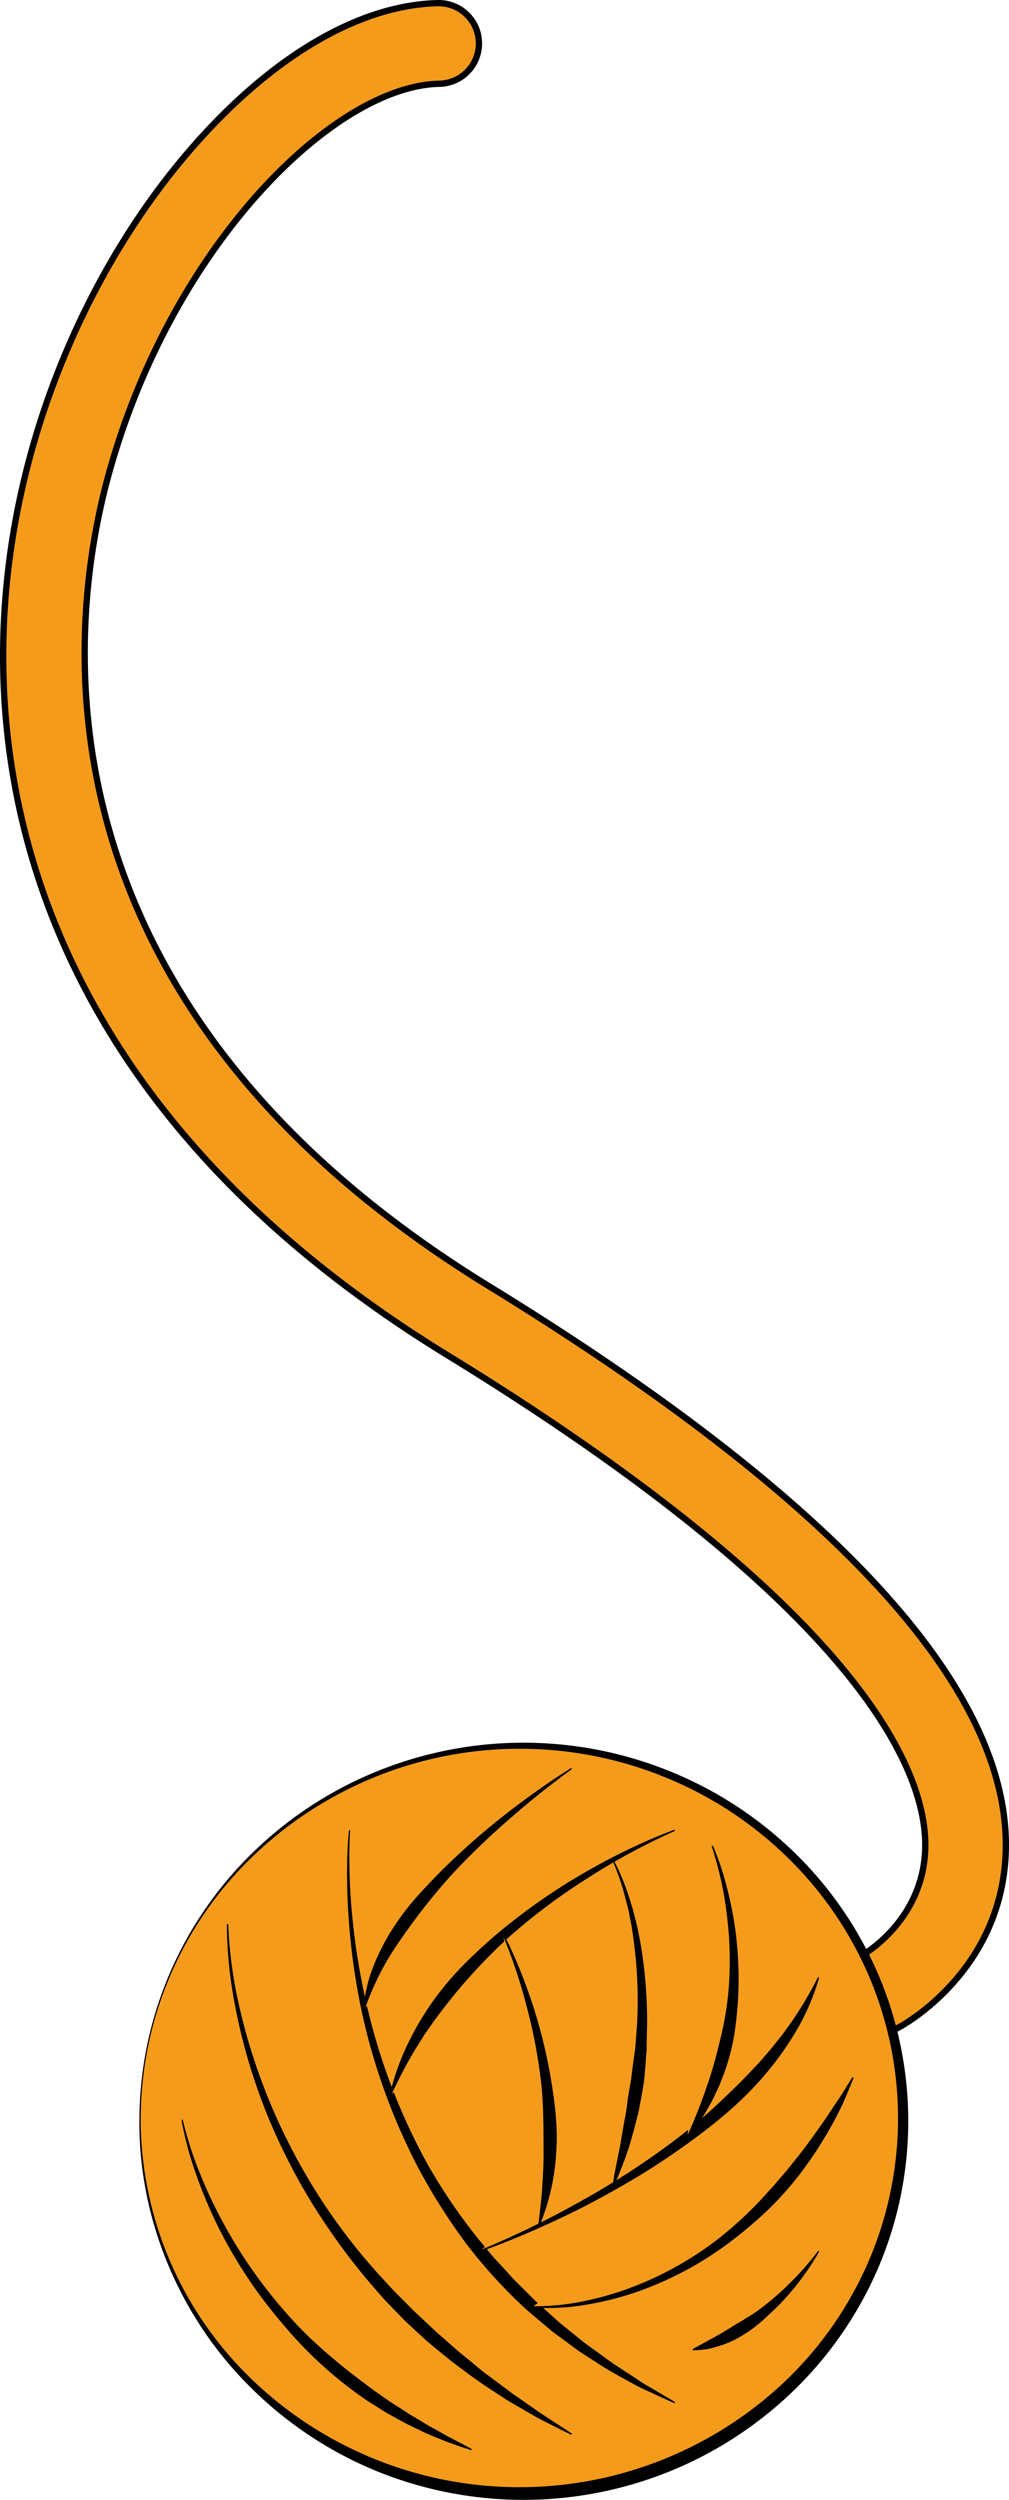 <svg id="Layer_1" data-name="Layer 1" xmlns="http://www.w3.org/2000/svg" viewBox="0 0 319.38 791"><defs><style>.cls-1,.cls-2{fill:#f59b1b;}.cls-1{stroke:#010101;stroke-miterlimit:10;stroke-width:2px;}.cls-3{fill:#010101;}</style></defs><path class="cls-1" d="M293.54,667.93a12.75,12.75,0,0,1-6.09-24c.92-.51,19.86-11.33,20.37-34.23.52-23.25-18.46-74.45-151.4-156-62-38.06-104.19-85.05-125.33-139.64-17.64-45.56-19.91-95.65-6.56-144.87C34.73,131.58,53.79,96,78.19,69c24.56-27.21,51.32-42.47,75.35-43a12.75,12.75,0,1,1,.52,25.5c-33.86.7-85.27,52-104.92,124.37C36.41,222.8,22.68,341.71,169.76,432c110.08,67.56,165.1,127.75,163.54,178.9-1.15,37.76-32.45,54.85-33.78,55.56A12.66,12.66,0,0,1,293.54,667.93Z" transform="translate(-14.95 -25)"/><ellipse class="cls-2" cx="165.08" cy="670.71" rx="120.77" ry="118.29"/><path class="cls-3" d="M59.07,695.71A118.42,118.42,0,0,1,94.8,611.34,122,122,0,0,1,134,585.59a123.25,123.25,0,0,1,92.32-.4,122.35,122.35,0,0,1,39.61,25.52,119.37,119.37,0,0,1,26.9,38.75,118.22,118.22,0,0,1,.32,92.63,120,120,0,0,1-26.75,39.11,122.89,122.89,0,0,1-39.73,25.89,123.34,123.34,0,0,1-93-.39,122,122,0,0,1-39.26-26.16C71.85,758.36,58.75,727.12,59.07,695.71Zm.4,0A114.66,114.66,0,0,0,95.84,779a122.24,122.24,0,0,0,167.76-.66,116.09,116.09,0,0,0,26.22-37.67,114.56,114.56,0,0,0,.31-90.08,116.61,116.61,0,0,0-26.05-38,119.89,119.89,0,0,0-38.66-25.26,121.87,121.87,0,0,0-130,24.62,115.22,115.22,0,0,0-35.92,83.77Z" transform="translate(-14.95 -25)"/><path class="cls-2" d="M72.59,695.71S85,768.47,164.2,800.14" transform="translate(-14.95 -25)"/><path class="cls-3" d="M72.79,695.68a116.81,116.81,0,0,0,5.48,17.12,153.68,153.68,0,0,0,28.41,45.34c1,1.08,2,2.21,3,3.26l3.16,3.15c1.07,1,2.19,2,3.28,3l1.65,1.51,1.71,1.43c4.48,3.9,9.24,7.46,14,11,2.44,1.7,4.83,3.47,7.37,5l3.75,2.43q1.92,1.13,3.84,2.3l1.92,1.16c.64.39,1.31.72,2,1.09l3.92,2.2c2.62,1.46,5.33,2.75,8,4.24l-.14.37c-2.88-.93-5.77-1.86-8.6-3s-5.65-2.24-8.35-3.63c-1.38-.65-2.75-1.31-4.11-2l-4-2.2c-2.69-1.44-5.21-3.15-7.8-4.76a130.09,130.09,0,0,1-27-24.53A150,150,0,0,1,84.2,730a147.74,147.74,0,0,1-7.08-16.72,109.12,109.12,0,0,1-4.72-17.49Z" transform="translate(-14.95 -25)"/><path class="cls-2" d="M87,633.84s-2,101,108.89,161.35" transform="translate(-14.95 -25)"/><path class="cls-3" d="M87.19,633.85A138.2,138.2,0,0,0,90.5,659a185.52,185.52,0,0,0,7.18,24.29A187.75,187.75,0,0,0,108,706.35a187.3,187.3,0,0,0,29.28,40.95l2.13,2.33c.72.76,1.48,1.49,2.21,2.24l4.45,4.46,4.6,4.3,2.29,2.17,2.38,2.07,4.74,4.17c1.6,1.36,3.28,2.63,4.9,4s3.23,2.71,4.95,3.93l5.07,3.79c.85.62,1.67,1.29,2.54,1.88l2.61,1.8,5.21,3.63c3.49,2.39,7.11,4.58,10.63,7l-.19.35c-1.91-.93-3.82-1.87-5.71-2.84s-3.83-1.89-5.68-2.94l-5.54-3.2-2.77-1.61c-.91-.55-1.79-1.16-2.69-1.73-3.58-2.32-7.17-4.66-10.58-7.24-1.71-1.27-3.45-2.53-5.13-3.85l-5-4.06-2.47-2.06-2.37-2.16-4.72-4.37-4.48-4.62c-.73-.77-1.49-1.53-2.22-2.32L134.33,750a198.37,198.37,0,0,1-15.7-20.3,183.47,183.47,0,0,1-13-22.12,182.38,182.38,0,0,1-16.35-48.33,138.64,138.64,0,0,1-2.53-25.37Z" transform="translate(-14.95 -25)"/><path class="cls-2" d="M125.59,604.14s-12.86,124.73,103,181.15" transform="translate(-14.95 -25)"/><path class="cls-3" d="M125.79,604.17c-.32,4.58-.31,9.19-.19,13.79s.42,9.2.89,13.77a211.65,211.65,0,0,0,4.45,27.19,194.11,194.11,0,0,0,19.52,51.18,180.12,180.12,0,0,0,15.34,22.65l4.35,5.27c.71.89,1.48,1.73,2.26,2.56l2.32,2.51,2.29,2.53c.75.86,1.61,1.61,2.4,2.43l4.84,4.83c1.67,1.55,3.38,3.06,5.07,4.59l2.55,2.29,2.66,2.16,5.32,4.32,5.54,4c3.64,2.79,7.57,5.15,11.4,7.71,1.88,1.33,3.91,2.4,5.88,3.59s4,2.33,5.95,3.53l-.17.36q-3.17-1.4-6.32-2.87c-2.08-1-4.24-1.88-6.25-3-4-2.25-8.21-4.34-12.06-7-2-1.25-3.94-2.48-5.86-3.79l-5.62-4.14c-.94-.69-1.88-1.38-2.8-2.09l-2.67-2.25c-1.78-1.51-3.58-3-5.34-4.53a161.09,161.09,0,0,1-18.87-20.63,194.13,194.13,0,0,1-15-23.54A196.8,196.8,0,0,1,129,659.34a212.84,212.84,0,0,1-3.7-27.51c-.33-4.61-.49-9.24-.49-13.86s.14-9.24.6-13.85Z" transform="translate(-14.95 -25)"/><path class="cls-2" d="M195.88,584.58S137,623.12,130.3,660.65" transform="translate(-14.95 -25)"/><path class="cls-3" d="M196,584.75q-10.37,7.54-20,16a229,229,0,0,0-18.33,17.72,195.61,195.61,0,0,0-15.63,19.86,85.39,85.39,0,0,0-11.57,22.34l-.4-.07a42.81,42.81,0,0,1,2.81-12.73,66.34,66.34,0,0,1,5.81-11.73,80.56,80.56,0,0,1,7.76-10.47q4.32-4.86,8.91-9.42a234.73,234.73,0,0,1,19.36-17c3.38-2.64,6.83-5.2,10.32-7.68s7.05-4.88,10.7-7.13Z" transform="translate(-14.95 -25)"/><path class="cls-2" d="M228.54,604.14s-71.22,27.06-90,83.82" transform="translate(-14.95 -25)"/><path class="cls-3" d="M228.61,604.33a204.26,204.26,0,0,0-27.74,15,190.56,190.56,0,0,0-25.11,18.86,173.35,173.35,0,0,0-21,23.05l-2.35,3.1-2.22,3.2c-.37.54-.76,1.06-1.11,1.6l-1,1.65c-.67,1.11-1.43,2.18-2.07,3.31-2.7,4.47-5,9.14-7.3,13.93l-.38-.13a76.76,76.76,0,0,1,5.19-15.12,93.88,93.88,0,0,1,8-13.9,95,95,0,0,1,10.3-12.32c3.79-3.78,7.72-7.4,11.83-10.79a192.88,192.88,0,0,1,26.16-18.15q6.9-4,14-7.42c4.78-2.28,9.62-4.42,14.59-6.23Z" transform="translate(-14.95 -25)"/><path class="cls-2" d="M166.83,737.26s86.46-31.16,107.25-86.59" transform="translate(-14.95 -25)"/><path class="cls-3" d="M166.76,737.07a291.94,291.94,0,0,0,31.73-15.41A253.14,253.14,0,0,0,228,702.6a166.16,166.16,0,0,0,13.45-11.22c4.27-4,8.47-8,12.38-12.26,1-1,2-2.14,2.92-3.23s1.93-2.18,2.82-3.32,1.83-2.25,2.72-3.4,1.71-2.35,2.58-3.51a121.4,121.4,0,0,0,9-15.06l.37.14a72.82,72.82,0,0,1-7,16.43,96.7,96.7,0,0,1-10.42,14.61c-7.78,9.14-17.24,16.59-26.94,23.41q-7.28,5.13-14.94,9.65t-15.54,8.58q-7.92,4-16.06,7.54c-5.42,2.35-10.89,4.57-16.48,6.49Z" transform="translate(-14.95 -25)"/><path class="cls-2" d="M183.52,754.92s62.84,5.63,101.45-72.57" transform="translate(-14.95 -25)"/><path class="cls-3" d="M183.53,754.72a74.11,74.11,0,0,0,16.27-1.61,97.3,97.3,0,0,0,15.66-4.58,106.55,106.55,0,0,0,28.12-16.14,126.65,126.65,0,0,0,11.89-11l2.73-3,1.37-1.49c.45-.51.87-1,1.31-1.55l2.65-3.07c.88-1,1.7-2.11,2.55-3.16,3.46-4.17,6.59-8.61,9.73-13.06,1.54-2.25,3-4.56,4.55-6.82s2.89-4.66,4.43-7l.36.17c-1,2.57-2.08,5.12-3.19,7.66s-2.42,5-3.75,7.41a126.78,126.78,0,0,1-9,14,103.31,103.31,0,0,1-11,12.6,141,141,0,0,1-12.77,10.78,108.86,108.86,0,0,1-29.38,15.5A99.53,99.53,0,0,1,200,754.33a71.31,71.31,0,0,1-16.51.79Z" transform="translate(-14.95 -25)"/><path class="cls-2" d="M234.24,768.44" transform="translate(-14.95 -25)"/><path class="cls-2" d="M274.08,737.26s-15.33,25.22-39.84,31.18" transform="translate(-14.95 -25)"/><path class="cls-3" d="M274.25,737.36a58.08,58.08,0,0,1-3.41,5.55c-1.22,1.81-2.52,3.55-3.87,5.27a79.66,79.66,0,0,1-9,9.55,44.28,44.28,0,0,1-10.76,7.77c-1,.45-2,.89-3.09,1.3s-2.14.67-3.21,1c-.55.14-1.08.29-1.62.41s-1.11.16-1.66.23c-1.12.12-2.22.23-3.33.25l-.1-.39c3.87-2.22,7.58-4,11.11-6.27a14,14,0,0,0,1.34-.81l1.33-.83c.89-.54,1.81-1,2.68-1.6l2.69-1.64,2.58-1.84a94.92,94.92,0,0,0,9.56-8.41,89.75,89.75,0,0,0,8.43-9.7Z" transform="translate(-14.95 -25)"/><path class="cls-2" d="M174.31,637.32s23.59,47.86,11.19,92" transform="translate(-14.95 -25)"/><path class="cls-3" d="M174.49,637.23c1.83,3.5,3.45,7.11,4.93,10.77s2.85,7.38,4.09,11.14a165.34,165.34,0,0,1,5.72,23.09c1.32,7.83,2.38,15.83,1.78,23.84a70.81,70.81,0,0,1-5.31,23.28l-.39-.11c.45-4,1-7.81,1.24-11.7s.49-7.74.46-11.61,0-7.74-.13-11.61c0-1.94-.15-3.88-.25-5.82s-.32-3.88-.56-5.81a164.18,164.18,0,0,0-4.47-23,167.83,167.83,0,0,0-7.46-22.31Z" transform="translate(-14.95 -25)"/><path class="cls-2" d="M208.94,613.5s21,38.11,0,103.47" transform="translate(-14.95 -25)"/><path class="cls-3" d="M209.11,613.41a69.85,69.85,0,0,1,5.07,12.27l1,3.18.83,3.22c.6,2.15,1,4.33,1.45,6.51a146.39,146.39,0,0,1,2.33,26.54l-.15,6.68,0,1.67-.13,1.66-.25,3.34-.28,3.33-.17,1.67-.26,1.65c-.36,2.19-.77,4.39-1.18,6.57s-1,4.35-1.57,6.49-1.18,4.29-1.82,6.42c-1.42,4.21-3.06,8.35-4.81,12.42l-.38-.12c.66-4.41,1.6-8.7,2.46-13,.33-2.17.74-4.32,1.1-6.47s.86-4.28,1.09-6.46.63-4.31,1-6.45l.28-1.61.19-1.63.42-3.23.45-3.24.23-1.62.13-1.63.49-6.52a143.74,143.74,0,0,0-1.11-26.14c-.32-2.16-.58-4.34-1.05-6.47l-.63-3.23L213,626a75.58,75.58,0,0,0-4.24-12.43Z" transform="translate(-14.95 -25)"/><path class="cls-2" d="M240.42,609.09s19.88,47.75-7.88,92.18" transform="translate(-14.95 -25)"/><path class="cls-3" d="M240.61,609a87.12,87.12,0,0,1,3.93,11.36,120.2,120.2,0,0,1,2.64,11.75,117.23,117.23,0,0,1,1.45,24.13q-.3,6.07-1.18,12.12a70.91,70.91,0,0,1-3,11.83c-.31,1-.73,1.9-1.09,2.85s-.71,1.91-1.17,2.82c-.87,1.84-1.69,3.7-2.72,5.45a62.91,62.91,0,0,1-6.78,10l-.34-.21A167.59,167.59,0,0,0,240.66,679c1.09-3.75,2-7.54,2.9-11.35A102.84,102.84,0,0,0,245.44,656a115.15,115.15,0,0,0-.24-23.62,111.68,111.68,0,0,0-5-23.24Z" transform="translate(-14.95 -25)"/></svg>